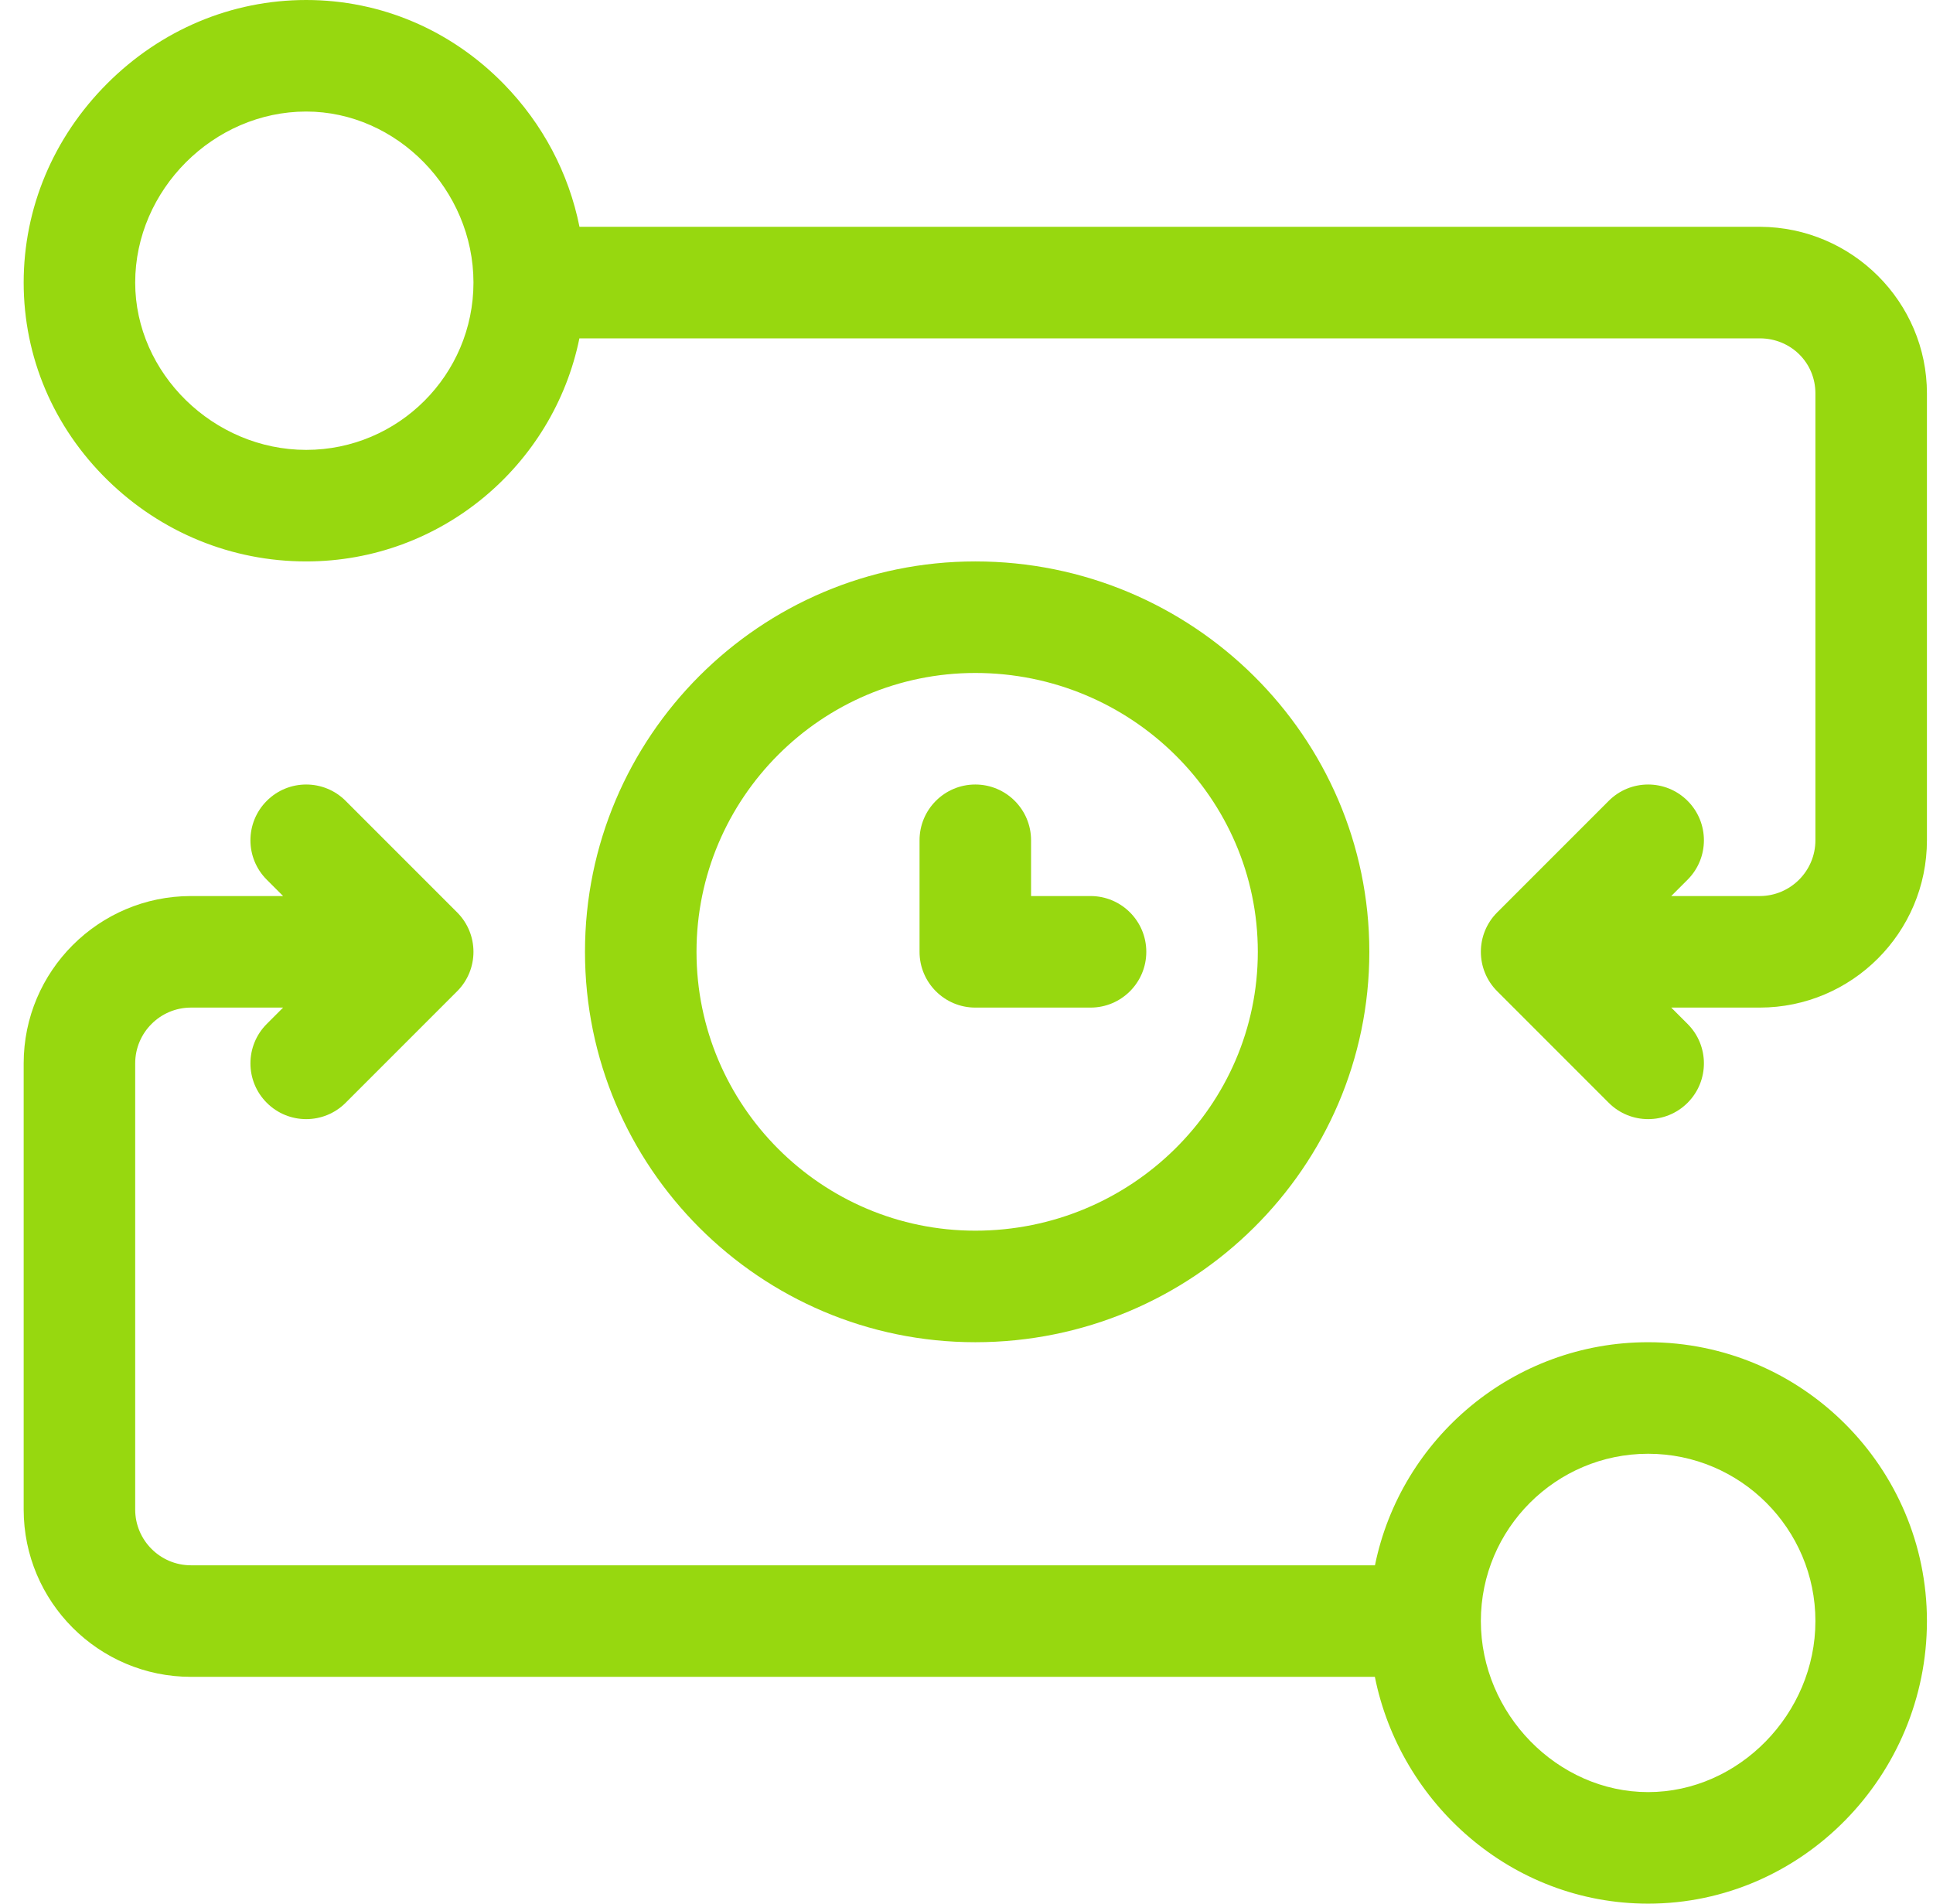 <svg width="65" height="64" viewBox="0 0 65 64" fill="none" xmlns="http://www.w3.org/2000/svg">
<g clip-path="url(#clip0_154_3042)">
<path d="M59.194 7.625H19.486C19.127 5.829 18.254 4.168 16.941 2.824C15.161 1.003 12.801 0 10.296 0C7.792 0 5.416 0.997 3.605 2.808C1.794 4.619 0.796 6.996 0.796 9.5C0.796 12.005 1.799 14.364 3.62 16.144C5.422 17.905 7.793 18.875 10.296 18.875C14.824 18.875 18.612 15.649 19.483 11.375H59.182C60.227 11.381 61.046 12.195 61.046 13.228V28.25C61.046 29.284 60.205 30.125 59.171 30.125H56.198L56.747 29.576C57.48 28.843 57.48 27.656 56.747 26.924C56.015 26.192 54.828 26.192 54.096 26.924L50.346 30.674C49.613 31.406 49.613 32.593 50.346 33.326L54.096 37.076C54.828 37.808 56.015 37.808 56.747 37.076C57.48 36.343 57.48 35.156 56.747 34.424L56.198 33.875H59.171C62.273 33.875 64.796 31.352 64.796 28.25V13.228C64.796 10.157 62.288 7.643 59.194 7.625ZM10.296 15.125C7.18 15.125 4.546 12.549 4.546 9.5C4.546 6.383 7.18 3.75 10.296 3.75C13.345 3.75 15.921 6.383 15.921 9.5C15.921 12.602 13.398 15.125 10.296 15.125Z" fill="#97D80F"/>
<path d="M32.796 18.875C25.559 18.875 19.671 24.763 19.671 32C19.671 39.237 25.559 45.125 32.796 45.125C40.102 45.125 46.046 39.237 46.046 32C46.046 24.763 40.102 18.875 32.796 18.875ZM32.796 41.375C27.627 41.375 23.421 37.169 23.421 32C23.421 26.831 27.627 22.625 32.796 22.625C38.035 22.625 42.296 26.831 42.296 32C42.296 37.169 38.035 41.375 32.796 41.375Z" fill="#97D80F"/>
<path d="M36.671 30.125H34.671V28.25C34.671 27.215 33.832 26.375 32.796 26.375C31.761 26.375 30.921 27.215 30.921 28.25V32C30.921 33.035 31.761 33.875 32.796 33.875H36.671C37.707 33.875 38.546 33.035 38.546 32C38.546 30.965 37.707 30.125 36.671 30.125Z" fill="#97D80F"/>
<path d="M55.421 45.125C50.894 45.125 47.106 48.351 46.235 52.625H6.421C5.388 52.625 4.546 51.784 4.546 50.75V35.75C4.546 34.716 5.388 33.875 6.421 33.875H9.52L8.971 34.424C8.238 35.157 8.238 36.344 8.971 37.076C9.703 37.808 10.89 37.808 11.622 37.076L15.372 33.326C16.104 32.594 16.104 31.407 15.372 30.674L11.622 26.924C10.89 26.192 9.703 26.192 8.971 26.924C8.238 27.657 8.238 28.844 8.971 29.576L9.52 30.125H6.421C3.32 30.125 0.796 32.648 0.796 35.75V50.75C0.796 53.852 3.32 56.375 6.421 56.375H46.232C47.079 60.613 50.815 64 55.421 64C60.604 64 64.796 59.683 64.796 54.5C64.796 49.331 60.591 45.125 55.421 45.125ZM55.421 60.25C52.372 60.25 49.796 57.617 49.796 54.5C49.796 51.398 52.32 48.875 55.421 48.875C58.523 48.875 61.046 51.398 61.046 54.5C61.046 57.617 58.471 60.25 55.421 60.25Z" fill="#97D80F"/>
</g>
<defs>
<clipPath id="clip0_154_3042">
<rect width="64" height="64" fill="white" transform="translate(0.796)"/>
</clipPath>
</defs>
</svg>
